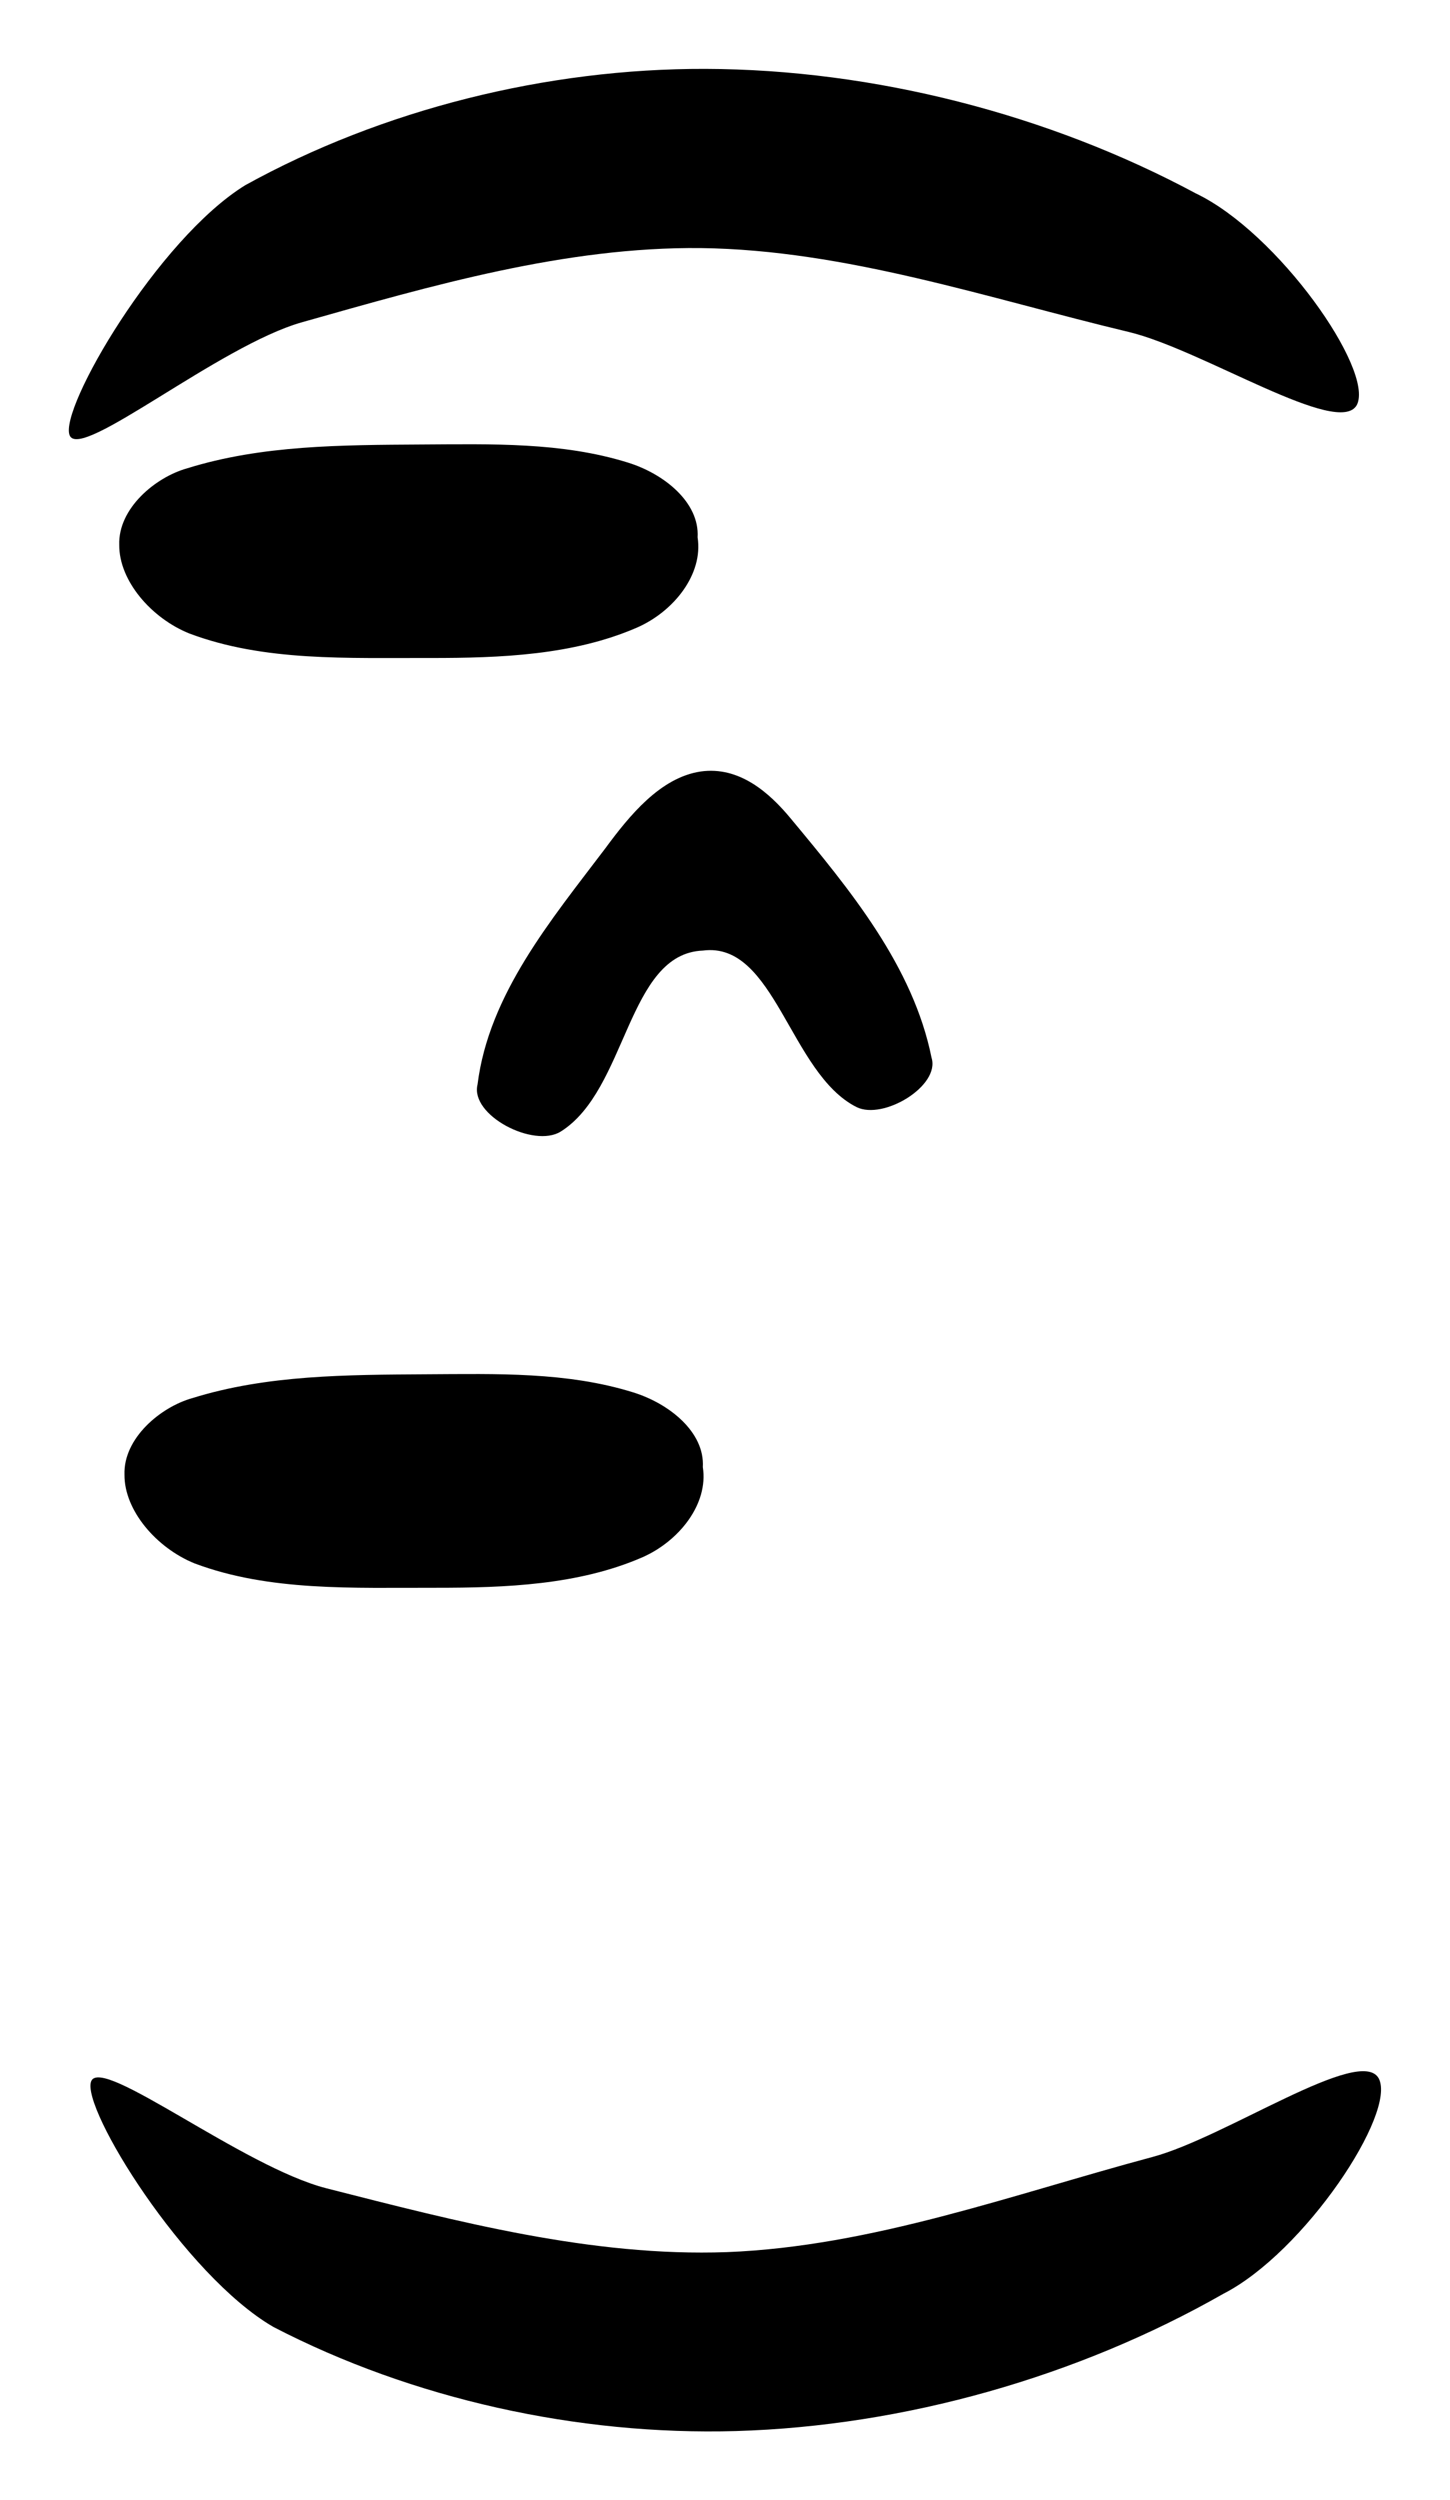 <svg xmlns="http://www.w3.org/2000/svg" xmlns:xlink="http://www.w3.org/1999/xlink" version="1.1" width="10.53" height="18.151" viewBox="0.099 -0.216 10.53 18.151">
  <!-- Exported by Scratch - http://scratch.mit.edu/ -->
  <g id="ID0.5668268920853734">
    <path id="ID0.6798444245941937" fill="#000000" stroke="none" stroke-linecap="round" d="M 1.003 10.49 C 0.994 10.226 1.264 9.999 1.496 9.934 C 2.038 9.765 2.617 9.765 3.194 9.761 C 3.708 9.758 4.217 9.743 4.696 9.892 C 4.959 9.973 5.218 10.181 5.203 10.435 C 5.245 10.703 5.03 10.974 4.761 11.091 C 4.299 11.291 3.772 11.311 3.264 11.311 C 2.663 11.31 2.055 11.338 1.512 11.134 C 1.236 11.022 1.001 10.75 1.003 10.49 Z " stroke-width="1"/>
    <path id="ID0.1390668787062168" fill="#000000" stroke="none" stroke-linecap="round" d="M 0.761 14.894 C 0.834 14.704 1.865 15.517 2.471 15.671 C 3.418 15.912 4.397 16.169 5.377 16.134 C 6.43 16.093 7.45 15.716 8.469 15.443 C 9 15.301 9.976 14.632 10.111 14.872 C 10.245 15.121 9.572 16.136 8.982 16.437 C 7.93 17.037 6.669 17.397 5.444 17.433 C 4.295 17.466 3.094 17.201 2.084 16.677 C 1.439 16.303 0.686 15.087 0.761 14.894 Z " stroke-width="1"/>
    <path id="ID0.1390668787062168" fill="#000000" stroke="none" stroke-linecap="round" d="M 0.605 2.945 C 0.683 3.133 1.692 2.292 2.294 2.123 C 3.235 1.857 4.206 1.575 5.188 1.585 C 6.241 1.598 7.271 1.949 8.296 2.194 C 8.831 2.322 9.824 2.966 9.953 2.723 C 10.079 2.47 9.38 1.473 8.783 1.188 C 7.716 0.615 6.446 0.288 5.221 0.284 C 4.07 0.281 2.877 0.578 1.881 1.128 C 1.246 1.518 0.525 2.754 0.605 2.945 Z " stroke-width="1"/>
    <path id="ID0.6798444245941937" fill="#000000" stroke="none" stroke-linecap="round" d="M 0.965 3.74 C 0.956 3.476 1.226 3.249 1.458 3.184 C 2 3.015 2.579 3.015 3.156 3.011 C 3.67 3.008 4.179 2.993 4.658 3.142 C 4.921 3.223 5.18 3.431 5.165 3.685 C 5.207 3.953 4.992 4.224 4.723 4.341 C 4.261 4.541 3.734 4.561 3.226 4.561 C 2.625 4.559 2.018 4.588 1.474 4.383 C 1.198 4.272 0.963 4 0.965 3.74 Z " stroke-width="1"/>
    <path id="ID0.9753554817289114" fill="#000000" stroke="none" stroke-linecap="round" d="M 3.567 7.657 C 3.648 7.004 4.101 6.463 4.494 5.944 C 4.67 5.705 4.894 5.429 5.187 5.385 C 5.467 5.345 5.686 5.538 5.842 5.727 C 6.27 6.242 6.73 6.797 6.864 7.463 C 6.928 7.668 6.513 7.918 6.319 7.821 C 5.835 7.577 5.727 6.617 5.204 6.685 C 4.653 6.706 4.655 7.696 4.171 7.999 C 3.975 8.121 3.511 7.881 3.567 7.657 Z " stroke-width="1"/>
  </g>
</svg>